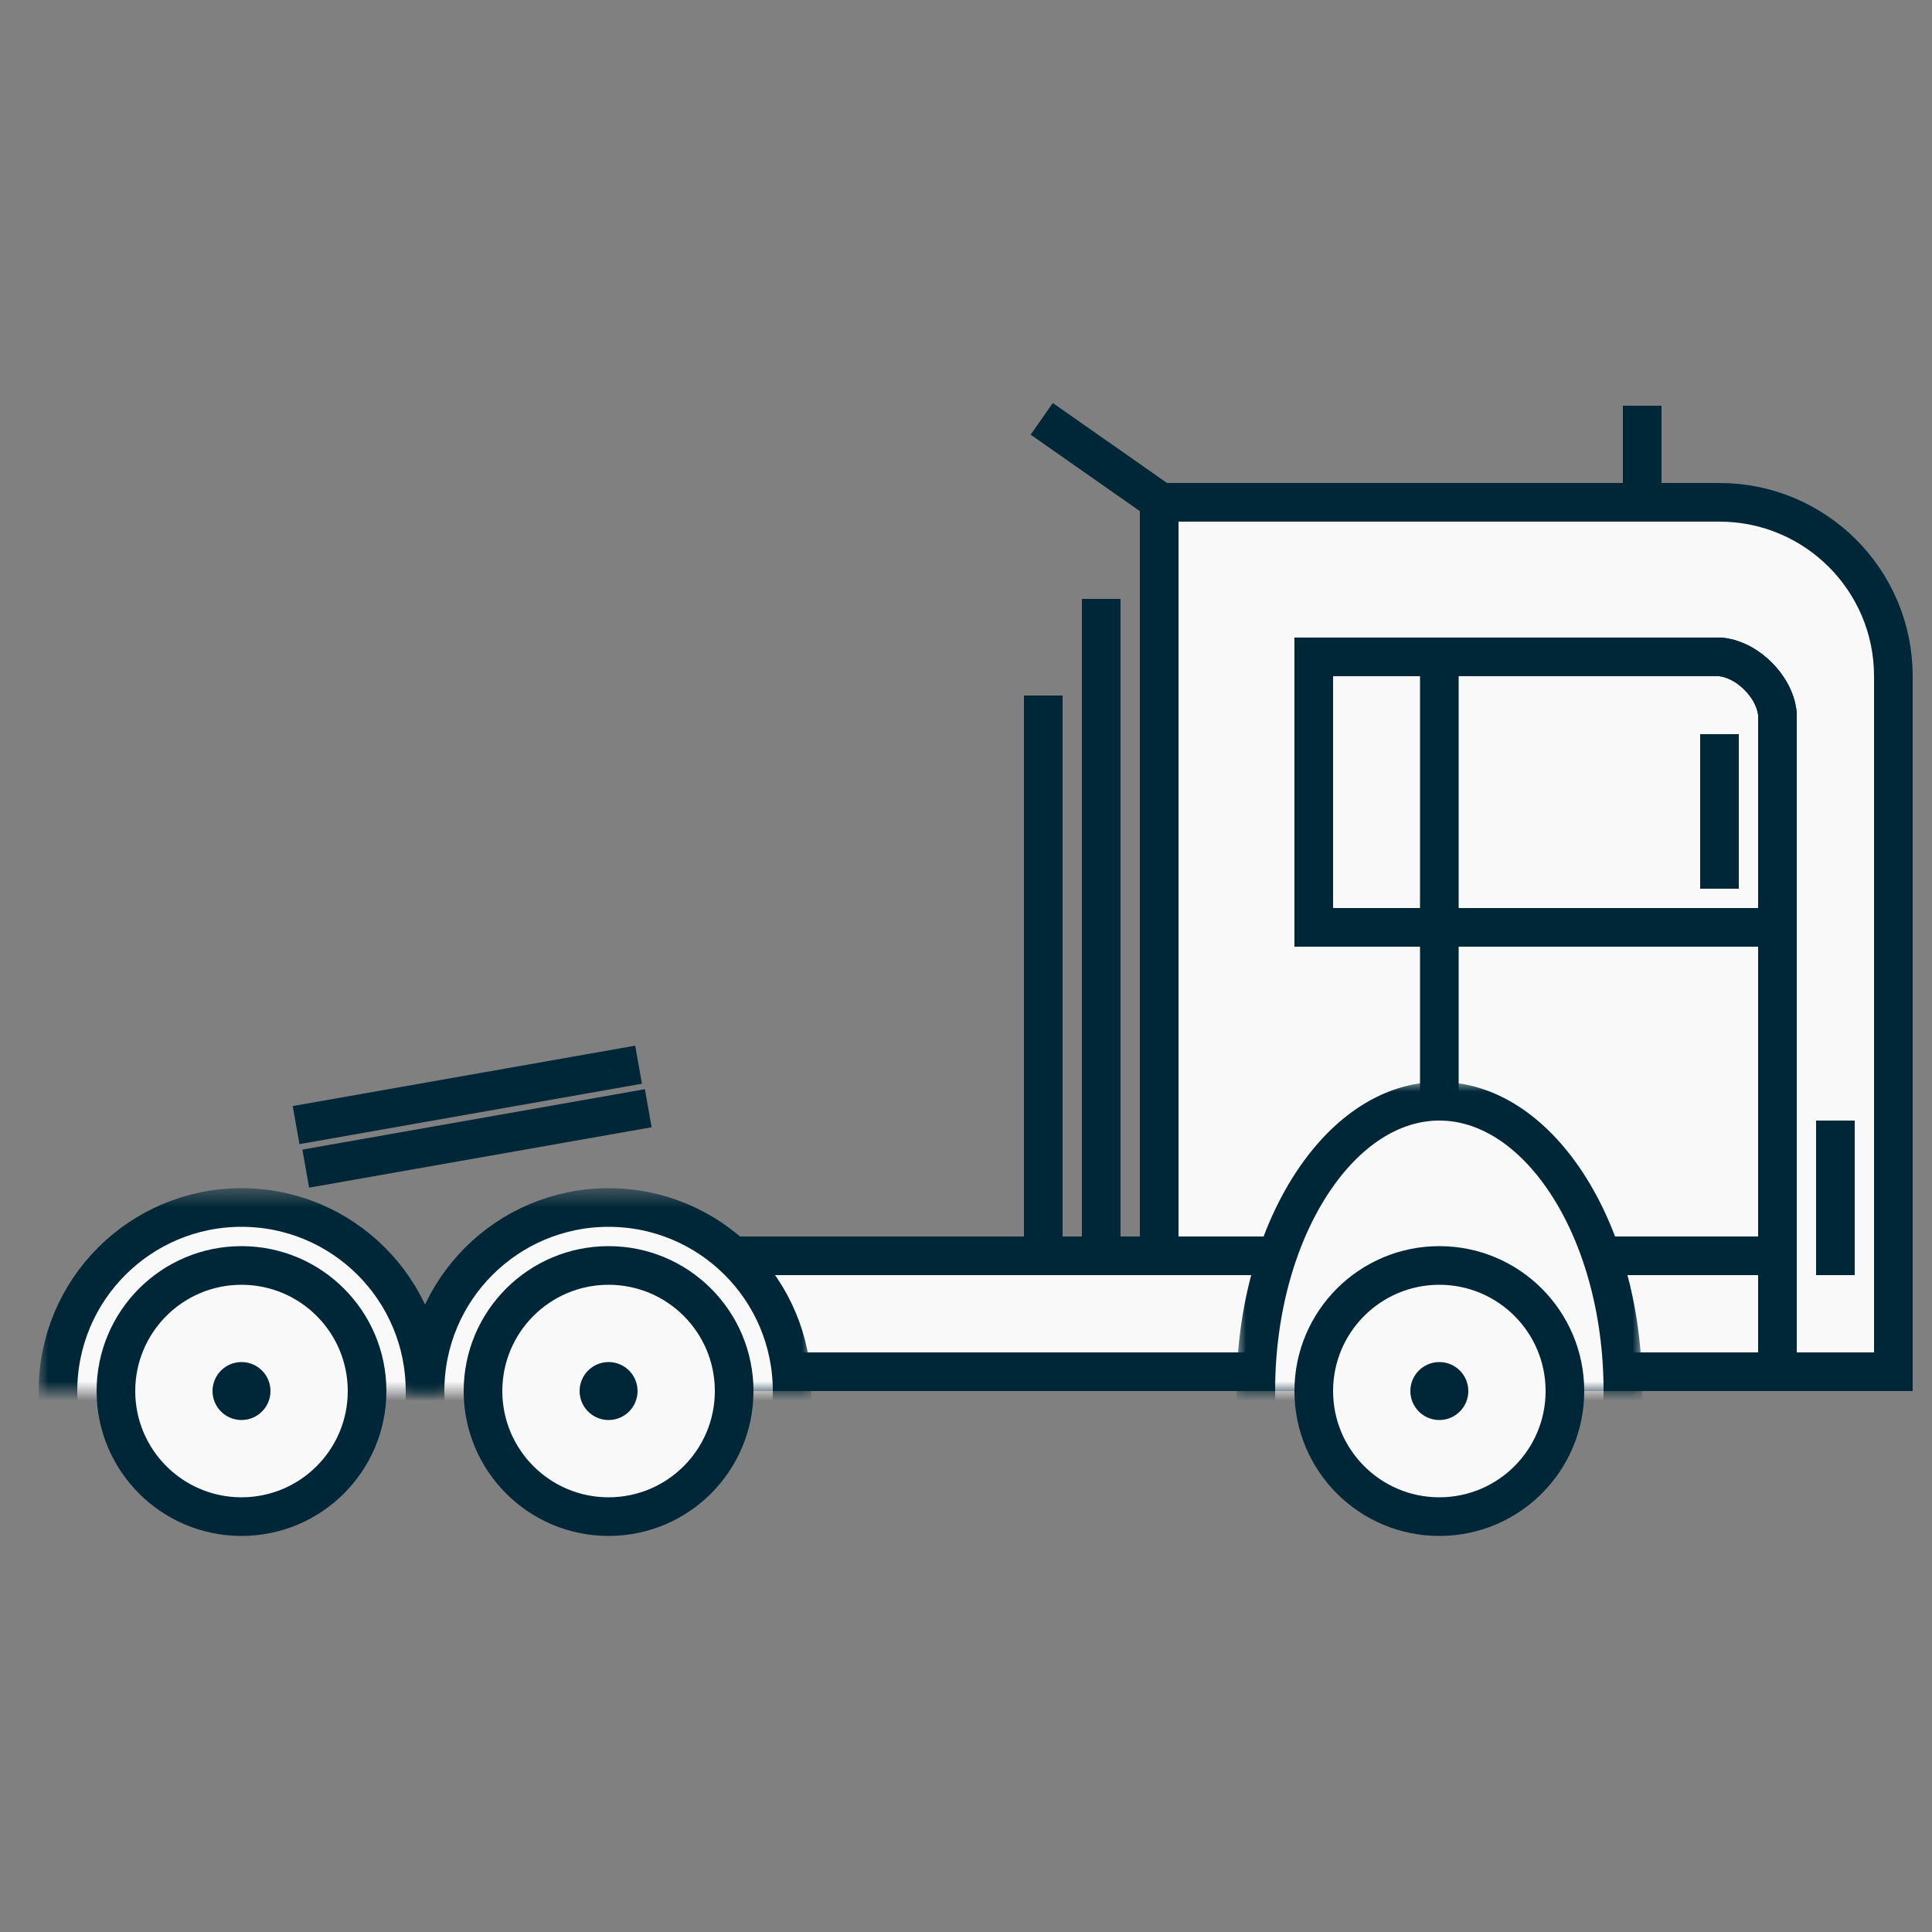 <svg width="100" height="100" viewBox="0 0 100 100" fill="none" xmlns="http://www.w3.org/2000/svg">
<rect x="0" y="0" width="100" height="100" fill="#808080" stroke="none"/>
<line x1="53.92" y1="21.679" x2="60.473" y2="26.268" stroke="#002737" stroke-width="2"/>
<path d="M60 26H89C93.971 26 98 30.029 98 35V71H60V26Z" fill="#F9F9F9" stroke="#002737" stroke-width="2"/>
<path d="M89 34H74.5V65H92V37C92 37 92 36 91 35C90 34 89 34 89 34Z" stroke="#002737" stroke-width="2"/>
<path d="M89 34H68V48H92V37C92 37 92 36 91 35C90 34 89 34 89 34Z" stroke="#002737" stroke-width="2"/>
<rect x="15.731" y="57.655" width="17" height="1" transform="rotate(-10 15.731 57.655)" fill="#F9F9F9" stroke="#002737"/>
<mask id="mask0_537_2207" style="mask-type:alpha" maskUnits="userSpaceOnUse" x="2" y="61" width="21" height="11">
<rect x="2" y="61.5" width="21" height="10.5" fill="#D9D9D9"/>
</mask>
<g mask="url(#mask0_537_2207)">
<circle cx="12.5" cy="72" r="9.5" fill="#F9F9F9" stroke="#002737" stroke-width="2"/>
</g>
<circle cx="12.5" cy="72" r="6.5" fill="#F9F9F9" stroke="#002737" stroke-width="2"/>
<circle cx="12.5" cy="72" r="1" fill="#002737" stroke="#002737"/>
<line x1="92" y1="46.5" x2="92" y2="70.5" stroke="#002737" stroke-width="2"/>
<line x1="57" y1="31" x2="57" y2="71" stroke="#002737" stroke-width="2"/>
<line x1="54" y1="36" x2="54" y2="65" stroke="#002737" stroke-width="2"/>
<line x1="15.826" y1="60.488" x2="33.553" y2="57.362" stroke="#002737" stroke-width="2"/>
<line x1="89" y1="38" x2="89" y2="46" stroke="#002737" stroke-width="2"/>
<line y1="-1" x2="8" y2="-1" transform="matrix(0 1 1 0 96 58)" stroke="#002737" stroke-width="2"/>
<line x1="85" y1="21" x2="85" y2="27" stroke="#002737" stroke-width="2"/>
<rect x="38" y="65" width="54" height="6" fill="#F9F9F9" stroke="#002737" stroke-width="2"/>
<mask id="mask1_537_2207" style="mask-type:alpha" maskUnits="userSpaceOnUse" x="64" y="56" width="21" height="16">
<rect x="64" y="56" width="21" height="16" fill="#D9D9D9"/>
</mask>
<g mask="url(#mask1_537_2207)">
<path d="M84 72C84 76.251 82.867 80.055 81.089 82.765C79.304 85.484 76.954 87 74.5 87C72.046 87 69.696 85.484 67.911 82.765C66.133 80.055 65 76.251 65 72C65 67.749 66.133 63.945 67.911 61.235C69.696 58.516 72.046 57 74.5 57C76.954 57 79.304 58.516 81.089 61.235C82.867 63.945 84 67.749 84 72Z" fill="#F9F9F9" stroke="#002737" stroke-width="2"/>
</g>
<circle cx="74.5" cy="72" r="6.5" fill="#F9F9F9" stroke="#002737" stroke-width="2"/>
<circle cx="74.5" cy="72" r="1" fill="#002737" stroke="#002737"/>
<mask id="mask2_537_2207" style="mask-type:alpha" maskUnits="userSpaceOnUse" x="21" y="61" width="21" height="11">
<rect x="21" y="61.5" width="21" height="10.5" fill="#D9D9D9"/>
</mask>
<g mask="url(#mask2_537_2207)">
<circle cx="31.5" cy="72" r="9.5" fill="#F9F9F9" stroke="#002737" stroke-width="2"/>
</g>
<circle cx="31.5" cy="72" r="6.5" fill="#F9F9F9" stroke="#002737" stroke-width="2"/>
<circle cx="31.5" cy="72" r="1" fill="#002737" stroke="#002737"/>
</svg>
